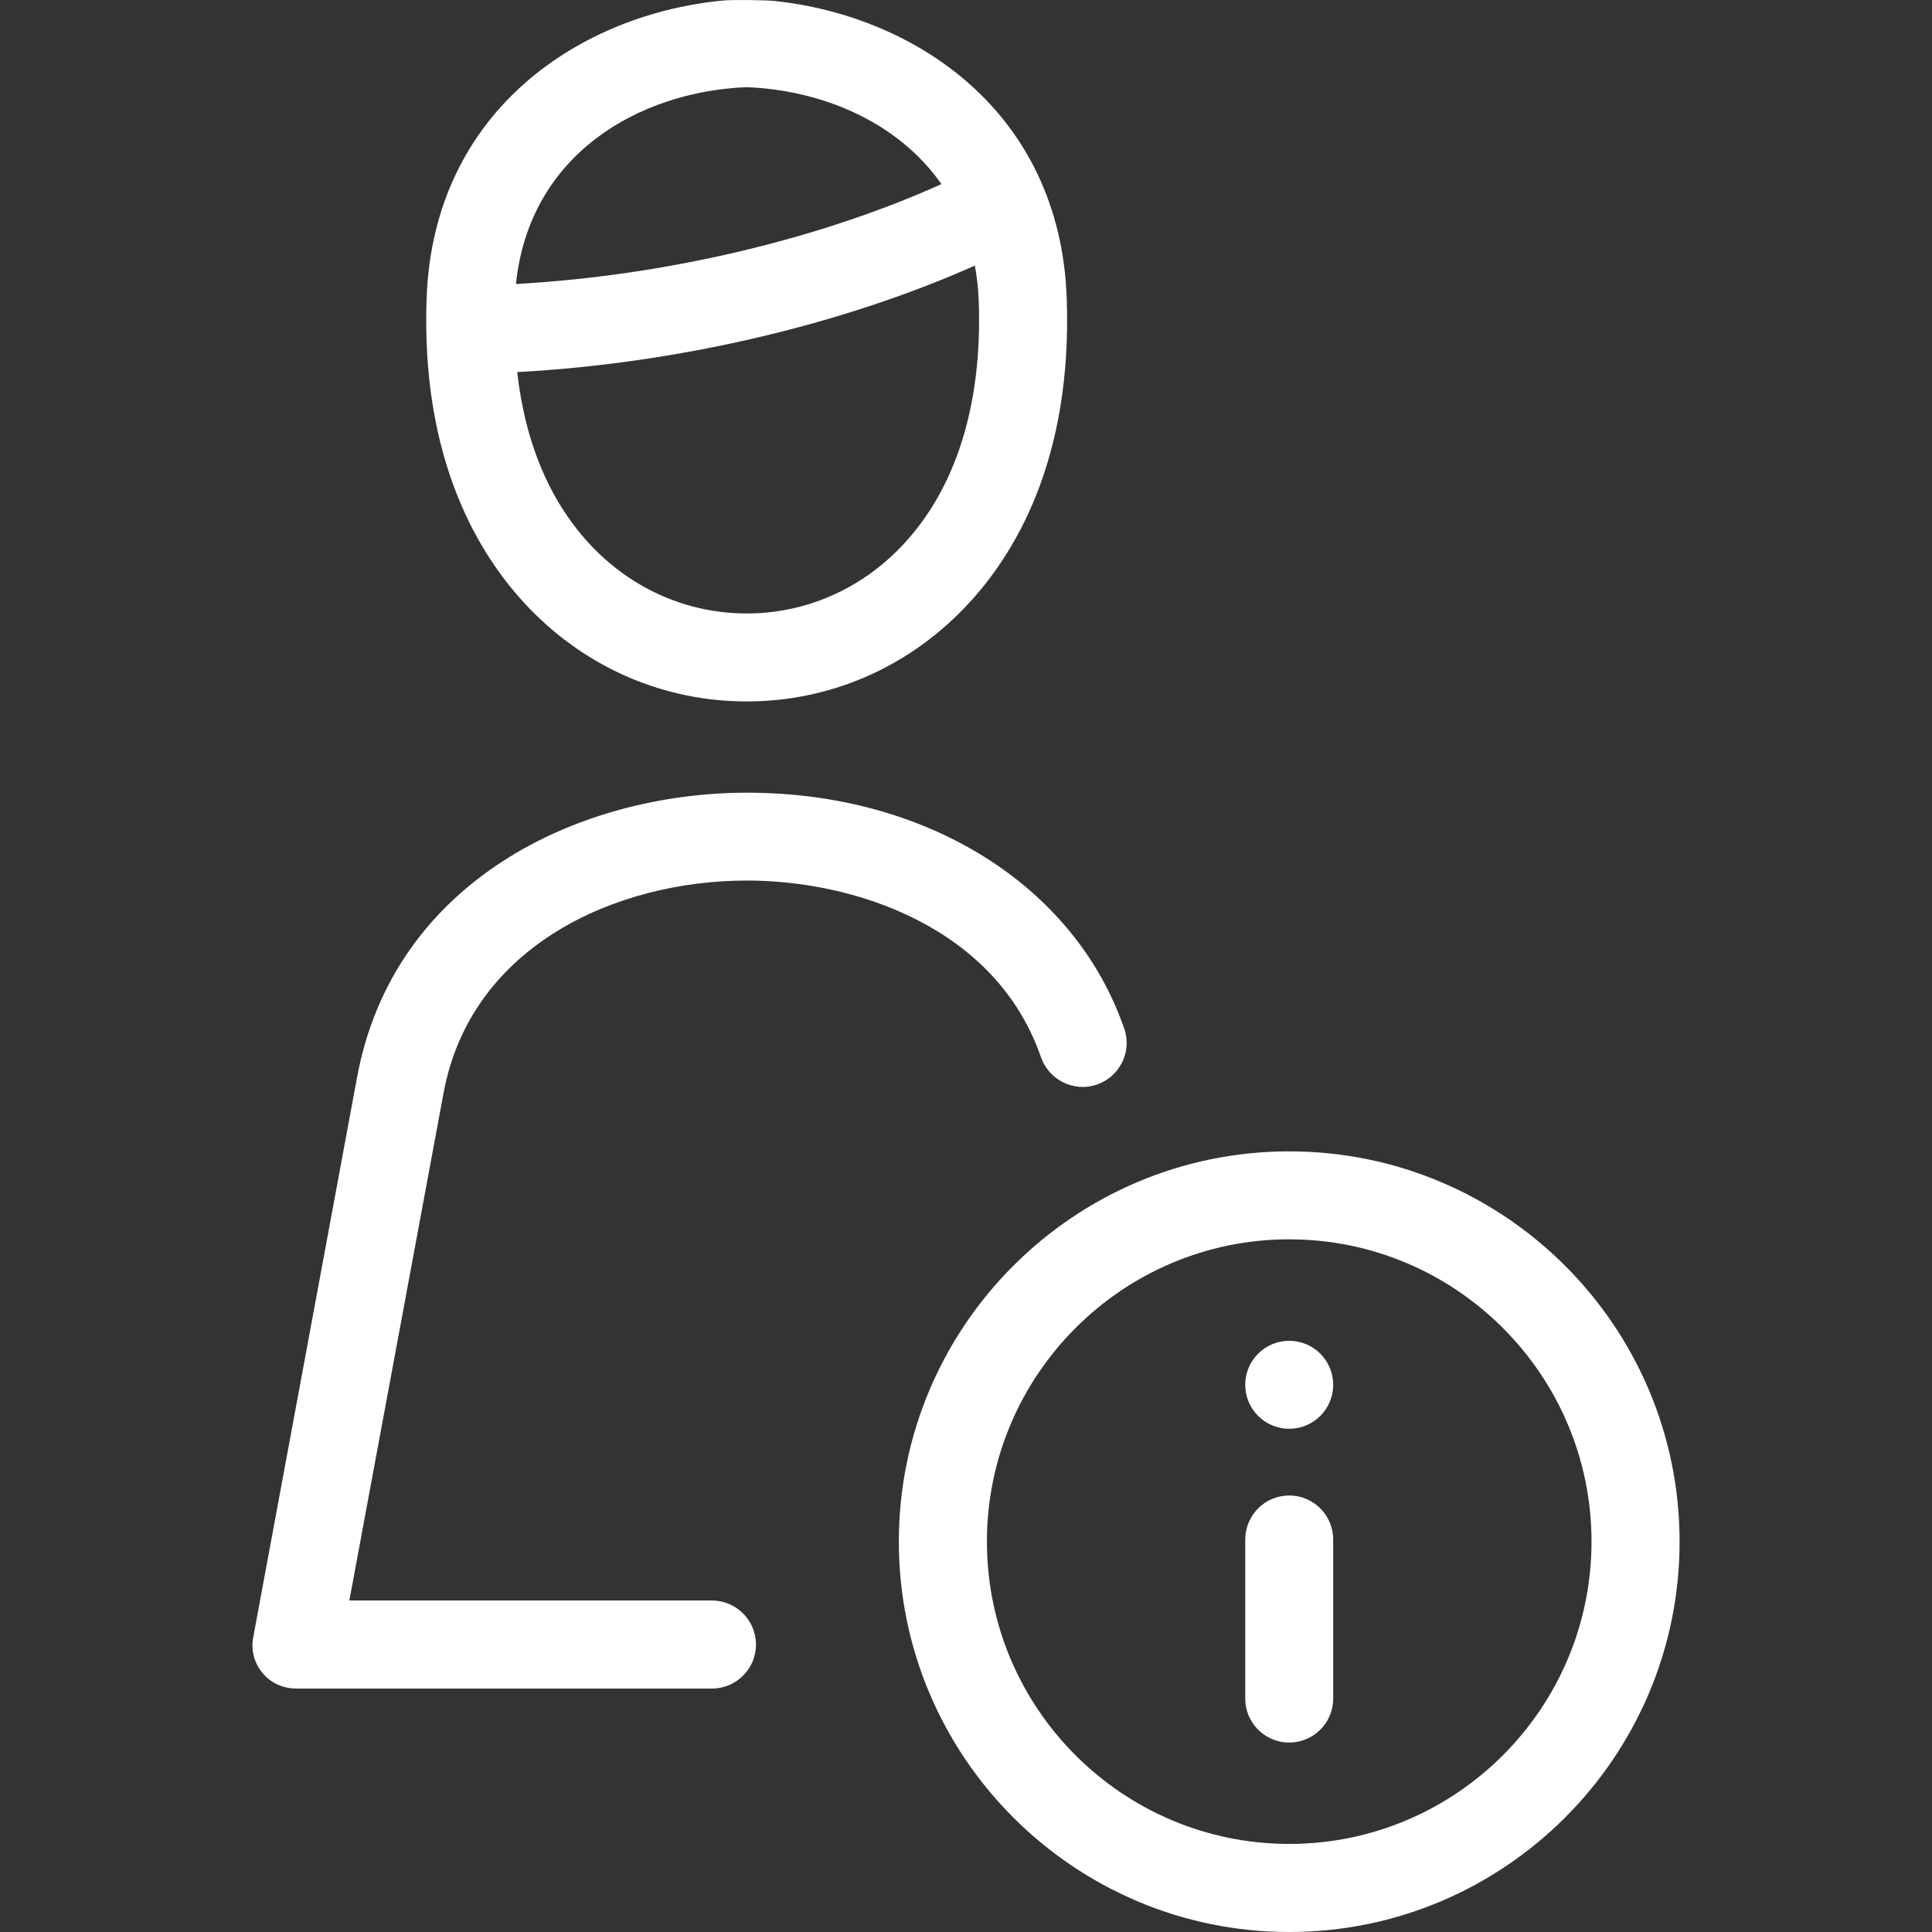 <svg width="17" height="17" viewBox="0 0 17 17" fill="none" xmlns="http://www.w3.org/2000/svg">
<rect x="0" y="0" width="17" height="17" fill="#333333" stroke="none"/>
<g clip-path="url(#clip0_19_27)">
<path d="M6.57 6.172C7.294 6.172 7.975 5.881 8.485 5.35C8.926 4.893 9.439 4.048 9.386 2.618C9.325 0.979 8.048 0.137 6.81 0.008C6.734 -0 6.439 -0.002 6.38 0.003C5.127 0.115 3.817 0.957 3.754 2.618C3.701 4.048 4.215 4.893 4.655 5.35C5.166 5.881 5.846 6.172 6.57 6.172ZM7.927 4.813C7.564 5.19 7.082 5.398 6.57 5.398C6.058 5.398 5.576 5.19 5.213 4.813C4.846 4.432 4.622 3.907 4.551 3.274C5.951 3.199 7.402 2.861 8.578 2.337C8.596 2.435 8.608 2.538 8.612 2.647C8.646 3.563 8.409 4.312 7.927 4.813ZM6.57 0.767C7.229 0.793 7.898 1.069 8.284 1.62C7.198 2.109 5.848 2.426 4.54 2.499C4.658 1.355 5.625 0.805 6.57 0.767ZM11.344 10.131C9.45 10.131 7.909 11.671 7.909 13.565C7.909 15.459 9.45 17 11.344 17C13.238 17 14.779 15.459 14.779 13.565C14.779 11.671 13.238 10.131 11.344 10.131ZM11.344 16.225C9.877 16.225 8.684 15.032 8.684 13.565C8.684 12.099 9.877 10.905 11.344 10.905C12.811 10.905 14.004 12.099 14.004 13.565C14.004 15.032 12.811 16.225 11.344 16.225ZM11.731 13.547L11.731 14.946C11.731 15.16 11.558 15.333 11.344 15.333C11.13 15.333 10.957 15.16 10.957 14.946L10.957 13.547C10.957 13.333 11.13 13.159 11.344 13.159C11.558 13.159 11.731 13.333 11.731 13.547ZM11.731 12.185C11.731 12.399 11.558 12.572 11.344 12.572C11.13 12.572 10.957 12.399 10.957 12.185C10.957 11.971 11.13 11.798 11.344 11.798H11.344C11.558 11.798 11.731 11.971 11.731 12.185ZM6.652 14.471C6.652 14.685 6.478 14.858 6.264 14.858H2.609C2.494 14.858 2.384 14.811 2.311 14.722C2.237 14.634 2.207 14.521 2.228 14.408L3.142 9.479C3.462 7.749 5.096 6.975 6.574 6.975C8.153 6.975 9.456 7.789 9.892 9.05C9.963 9.252 9.855 9.472 9.653 9.543C9.451 9.613 9.231 9.505 9.16 9.303C8.763 8.156 7.518 7.748 6.574 7.748C5.417 7.748 4.143 8.324 3.903 9.617L3.074 14.083H6.264C6.478 14.083 6.652 14.257 6.652 14.471Z" fill="white"/>
</g>
<defs>
<clipPath id="clip0_19_27">
<rect width="17" height="17" fill="white"/>
</clipPath>
</defs>
</svg>
